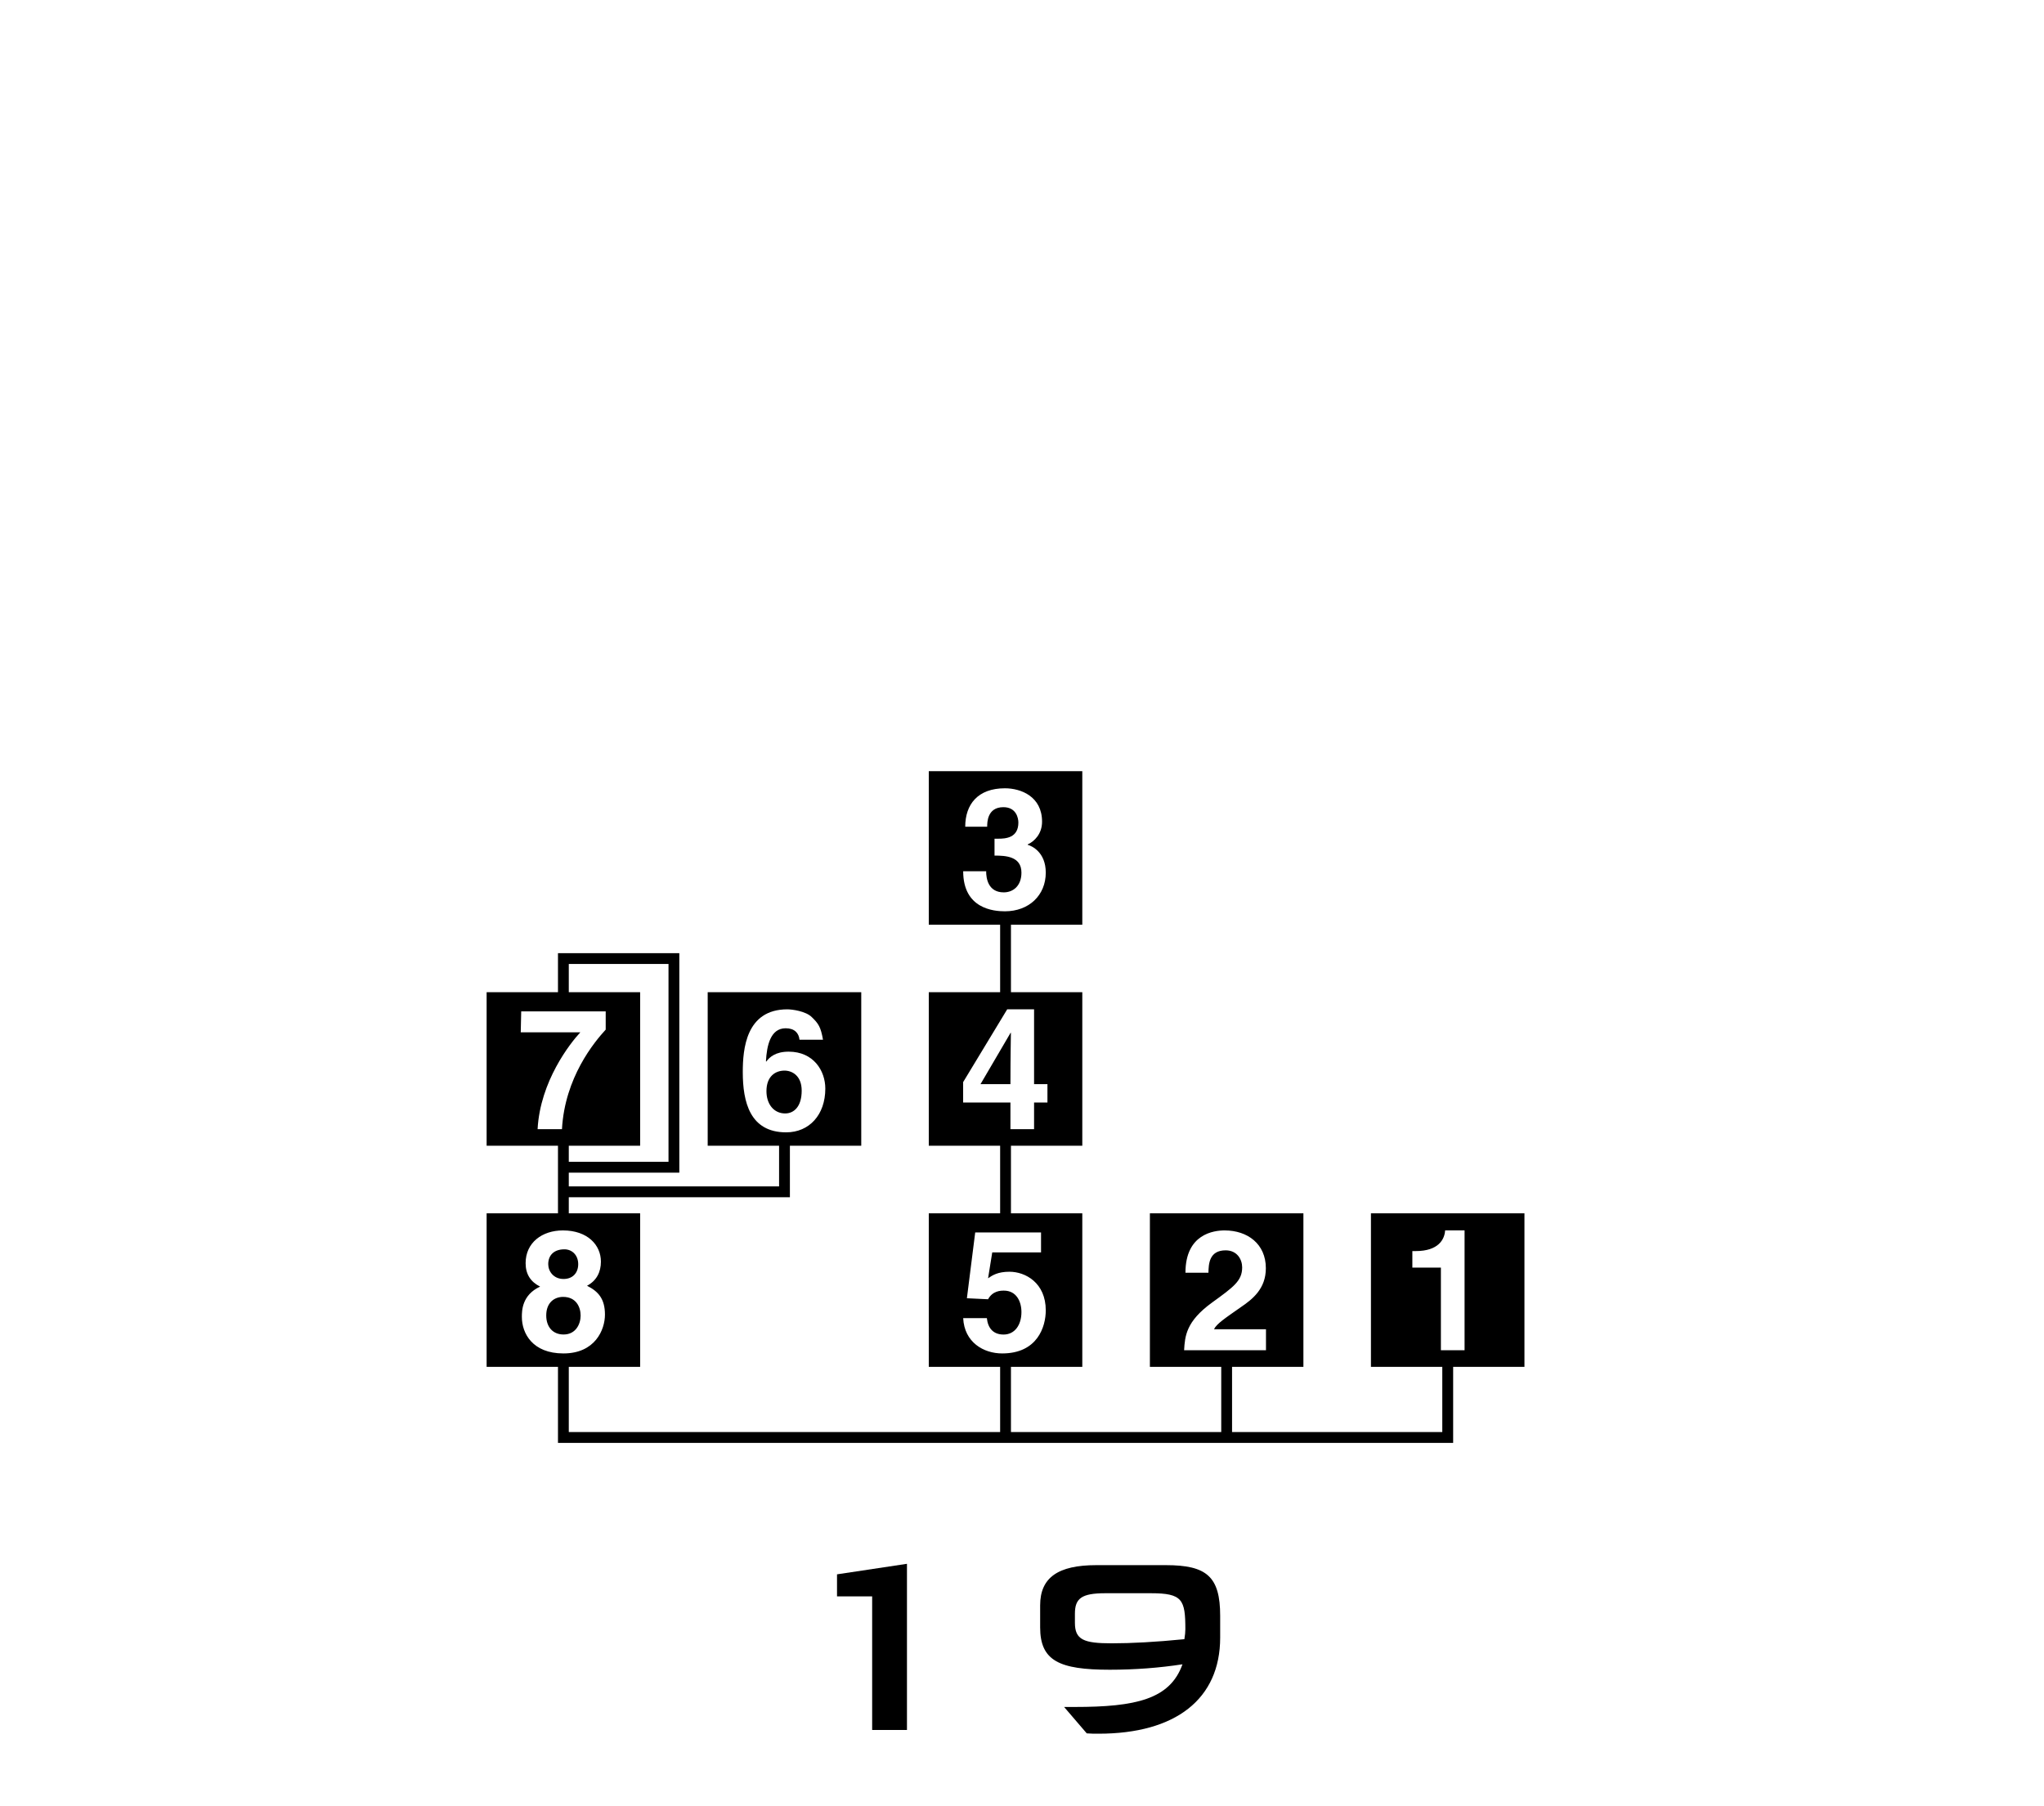 <?xml version="1.0" encoding="UTF-8"?>
<svg xmlns="http://www.w3.org/2000/svg" xmlns:xlink="http://www.w3.org/1999/xlink" width="172" height="152" viewBox="0 0 172 152">
<path fill-rule="nonzero" fill="rgb(0%, 0%, 0%)" fill-opacity="1" d="M 73.391 134.34 L 70.434 134.34 L 70.434 132.484 L 76.32 131.598 L 76.32 145.582 L 73.391 145.582 Z M 73.391 134.34 "/>
<path fill-rule="nonzero" fill="rgb(0%, 0%, 0%)" fill-opacity="1" d="M 99.664 137.941 C 97.273 138.18 95.207 138.289 93.543 138.289 C 91.207 138.289 90.453 137.992 90.453 136.57 L 90.453 135.793 C 90.453 134.504 91.02 134.074 93.008 134.074 L 96.848 134.074 C 99.504 134.074 99.746 134.613 99.746 137.109 C 99.746 137.324 99.719 137.617 99.664 137.941 M 99.504 140.055 C 98.457 142.996 95.586 143.645 90.43 143.645 L 89.543 143.645 L 91.449 145.867 C 91.77 145.895 92.121 145.895 92.441 145.895 C 98.941 145.895 102.676 142.969 102.676 137.805 L 102.676 135.98 C 102.676 132.676 101.547 131.711 98.109 131.711 L 92.254 131.711 C 89.031 131.711 87.527 132.758 87.527 135.094 L 87.527 136.945 C 87.527 139.762 89.137 140.512 93.383 140.512 C 95.531 140.512 97.57 140.352 99.504 140.055 "/>
<path fill-rule="nonzero" fill="rgb(0%, 0%, 0%)" fill-opacity="1" d="M 47.383 109.137 C 46.66 109.137 45.965 109.605 45.965 110.699 C 45.965 111.664 46.516 112.301 47.426 112.301 C 48.461 112.301 48.859 111.406 48.859 110.711 C 48.859 110 48.488 109.137 47.383 109.137 "/>
<path fill-rule="nonzero" fill="rgb(0%, 0%, 0%)" fill-opacity="1" d="M 47.422 107.629 C 48.203 107.629 48.656 107.105 48.656 106.383 C 48.656 105.617 48.133 105.133 47.496 105.133 C 46.602 105.133 46.133 105.645 46.133 106.383 C 46.133 106.977 46.574 107.629 47.422 107.629 "/>
<path fill-rule="nonzero" fill="rgb(0%, 0%, 0%)" fill-opacity="1" d="M 85.066 86.914 L 85.039 86.914 L 82.508 91.234 L 85.027 91.234 C 85.027 88.801 85.066 87.227 85.066 86.914 "/>
<path fill-rule="nonzero" fill="rgb(0%, 0%, 0%)" fill-opacity="1" d="M 123.242 113.625 L 121.25 113.625 L 121.25 106.672 L 118.848 106.672 L 118.848 105.281 L 119.133 105.281 C 121.051 105.281 121.562 104.289 121.605 103.539 L 123.242 103.539 Z M 99.641 113.625 C 99.711 112.441 99.797 111.207 101.988 109.617 C 103.805 108.301 104.527 107.789 104.527 106.652 C 104.527 105.984 104.102 105.219 103.137 105.219 C 101.746 105.219 101.703 106.371 101.688 107.105 L 99.754 107.105 C 99.754 103.828 102.156 103.543 103.051 103.543 C 104.98 103.543 106.52 104.68 106.52 106.723 C 106.52 108.457 105.395 109.336 104.41 110.004 C 103.078 110.938 102.383 111.395 102.156 111.859 L 106.531 111.859 L 106.531 113.625 Z M 81.051 110.926 L 83.043 110.926 C 83.129 111.75 83.566 112.305 84.449 112.305 C 85.398 112.305 85.953 111.492 85.953 110.414 C 85.953 109.52 85.527 108.609 84.477 108.609 C 84.203 108.609 83.527 108.625 83.145 109.336 L 81.363 109.25 L 82.062 103.715 L 87.602 103.715 L 87.602 105.391 L 83.496 105.391 L 83.145 107.57 C 83.512 107.316 83.965 107.02 84.945 107.02 C 86.293 107.02 88 107.957 88 110.27 C 88 111.648 87.301 113.895 84.332 113.895 C 82.758 113.895 81.148 112.953 81.051 110.926 M 81.047 92.781 L 81.047 91.062 L 84.754 84.938 L 87.016 84.938 L 87.016 91.234 L 88.141 91.234 L 88.141 92.781 L 87.016 92.781 L 87.016 95.023 L 85.027 95.023 L 85.027 92.781 Z M 81.051 73.32 L 83 73.32 L 82.984 73.336 C 82.984 73.875 83.129 75.094 84.461 75.094 C 85.254 75.094 85.953 74.555 85.953 73.434 C 85.953 72.059 84.617 72 83.688 72 L 83.688 70.578 L 84.008 70.578 C 84.602 70.578 85.695 70.523 85.695 69.219 C 85.695 68.852 85.523 67.926 84.434 67.926 C 83.07 67.926 83.07 69.219 83.07 69.57 L 81.223 69.57 C 81.223 67.684 82.289 66.336 84.562 66.336 C 85.906 66.336 87.688 67.02 87.688 69.148 C 87.688 70.168 87.047 70.805 86.477 71.062 L 86.477 71.09 C 86.832 71.191 88 71.715 88 73.434 C 88 75.336 86.59 76.688 84.562 76.688 C 83.609 76.688 81.051 76.473 81.051 73.32 M 43.914 110.824 C 43.914 110.316 43.914 108.98 45.449 108.27 C 44.652 107.871 44.23 107.23 44.23 106.297 C 44.23 104.578 45.609 103.543 47.367 103.543 C 49.453 103.543 50.566 104.777 50.566 106.172 C 50.566 107.035 50.207 107.773 49.398 108.199 C 50.367 108.684 50.906 109.32 50.906 110.629 C 50.906 111.902 50.078 113.895 47.41 113.895 C 44.812 113.895 43.914 112.203 43.914 110.824 M 45.238 95.023 C 45.453 90.988 47.984 87.781 48.836 86.871 L 43.82 86.871 L 43.859 85.109 L 50.969 85.109 L 50.969 86.645 C 50.004 87.695 47.527 90.676 47.289 95.023 Z M 47.863 81.121 L 56.254 81.121 L 56.254 97.77 L 47.863 97.77 L 47.863 96.418 L 53.867 96.418 L 53.867 83.496 L 47.863 83.496 Z M 62.504 90.219 C 62.504 88.305 62.762 84.938 66.254 84.938 C 66.664 84.938 67.816 85.094 68.312 85.594 C 68.871 86.133 69.07 86.43 69.254 87.496 L 67.277 87.496 C 67.219 86.926 66.852 86.531 66.113 86.531 C 64.824 86.531 64.523 88.004 64.453 89.309 L 64.48 89.336 C 64.75 88.969 65.246 88.5 66.367 88.5 C 68.457 88.5 69.449 90.105 69.449 91.609 C 69.449 93.812 68.102 95.289 66.156 95.289 C 63.102 95.289 62.504 92.73 62.504 90.219 M 115.363 102.102 L 115.363 115.023 L 121.367 115.023 L 121.367 120.512 L 103.676 120.512 L 103.676 115.023 L 109.68 115.023 L 109.68 102.102 L 96.762 102.102 L 96.762 115.023 L 102.766 115.023 L 102.766 120.512 L 85.07 120.512 L 85.07 115.023 L 91.074 115.023 L 91.074 102.102 L 85.07 102.102 L 85.07 96.418 L 91.074 96.418 L 91.074 83.496 L 85.07 83.496 L 85.07 77.816 L 91.074 77.816 L 91.074 64.895 L 78.156 64.895 L 78.156 77.816 L 84.16 77.816 L 84.16 83.496 L 78.156 83.496 L 78.156 96.418 L 84.16 96.418 L 84.16 102.102 L 78.156 102.102 L 78.156 115.023 L 84.16 115.023 L 84.16 120.512 L 47.863 120.512 L 47.863 115.023 L 53.867 115.023 L 53.867 102.102 L 47.863 102.102 L 47.863 100.75 L 66.469 100.75 L 66.469 96.418 L 72.473 96.418 L 72.473 83.496 L 59.551 83.496 L 59.551 96.418 L 65.559 96.418 L 65.559 99.84 L 47.863 99.84 L 47.863 98.684 L 57.164 98.684 L 57.164 80.211 L 46.953 80.211 L 46.953 83.496 L 40.949 83.496 L 40.949 96.418 L 46.953 96.418 L 46.953 102.102 L 40.949 102.102 L 40.949 115.023 L 46.953 115.023 L 46.953 121.422 L 122.281 121.422 L 122.281 115.023 L 128.281 115.023 L 128.281 102.102 Z M 115.363 102.102 "/>
<path fill-rule="nonzero" fill="rgb(0%, 0%, 0%)" fill-opacity="1" d="M 67.461 91.781 C 67.461 90.504 66.637 90.094 66.016 90.094 C 65.262 90.094 64.496 90.559 64.496 91.824 C 64.496 92.918 65.121 93.699 66.07 93.699 C 66.793 93.699 67.461 93.145 67.461 91.781 "/>
</svg>
